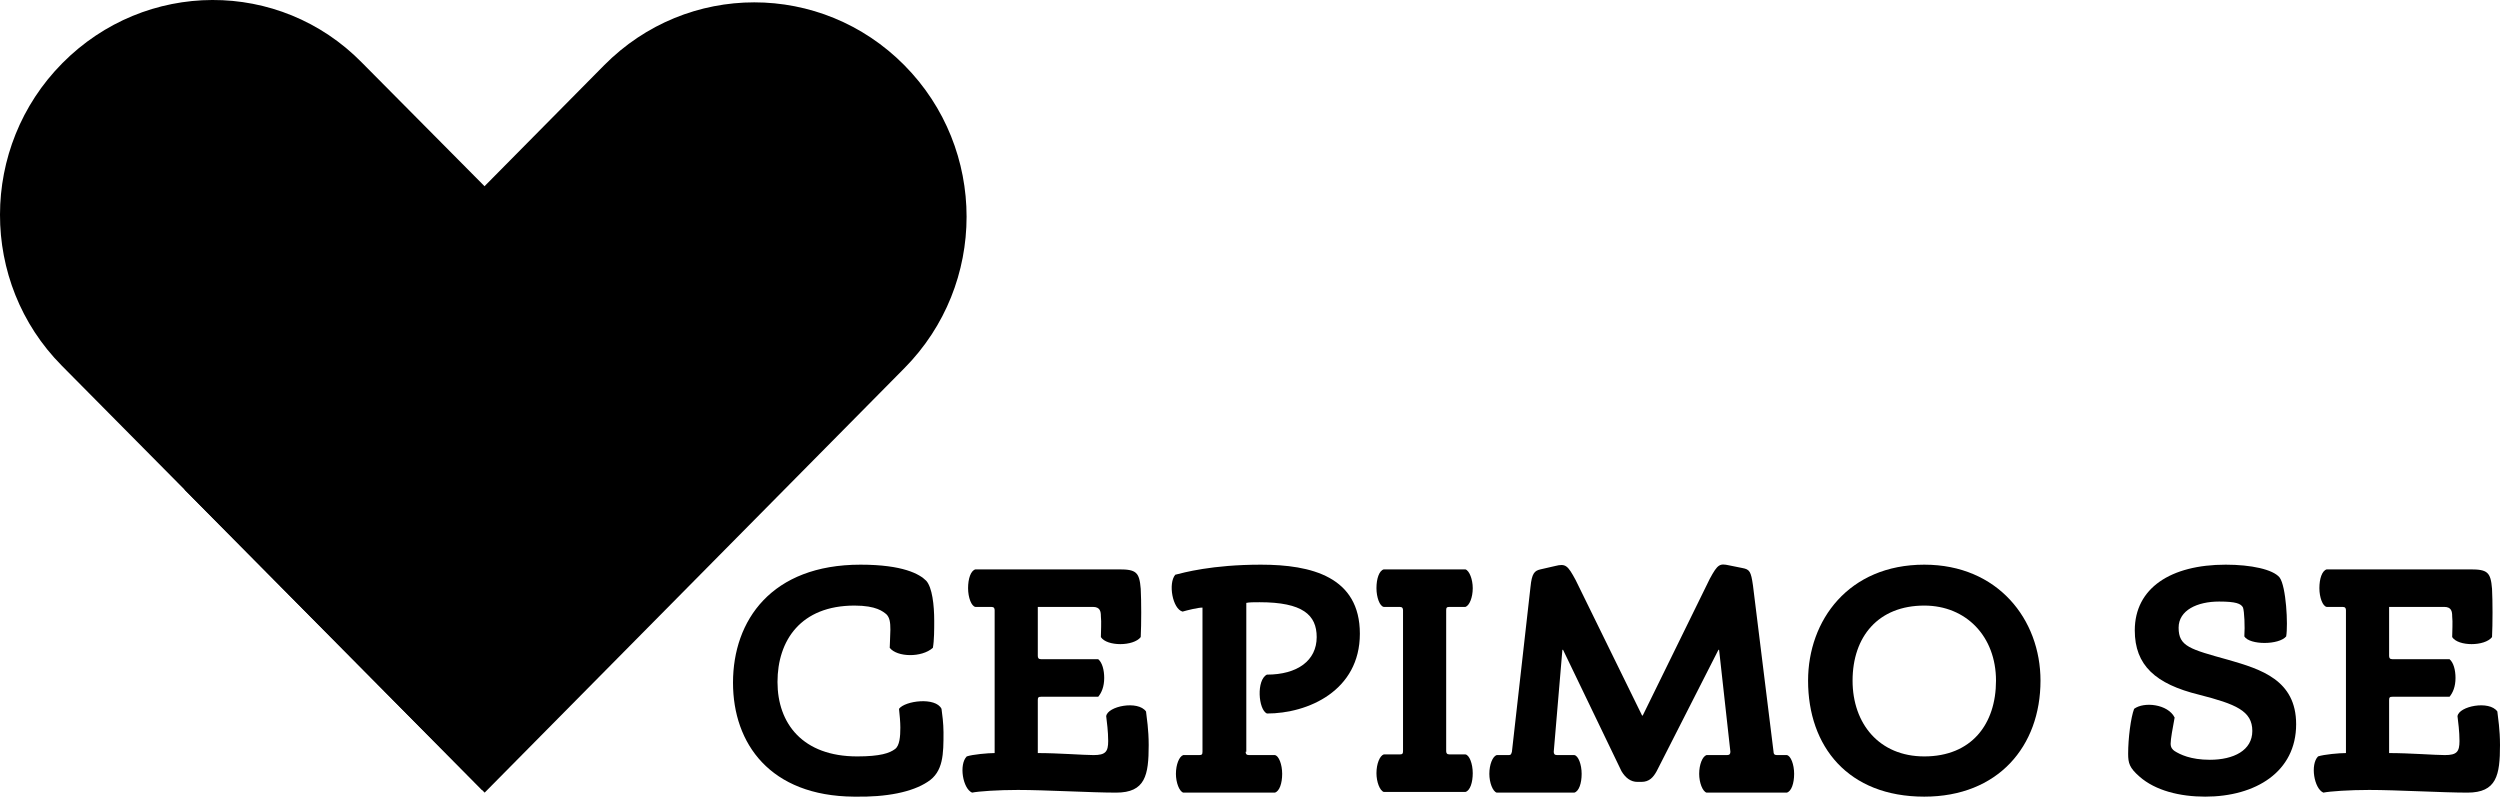 <?xml version="1.0" encoding="UTF-8"?> <svg xmlns="http://www.w3.org/2000/svg" width="182" height="58" viewBox="0 0 182 58" fill="none"><path d="M26.34 4.551C20.346 -1.55 10.581 -1.501 4.538 4.6C-1.505 10.701 -1.505 20.56 4.49 26.613L35.09 57.508L56.844 35.3L26.34 4.551Z" fill="#0D76BD" style="fill:#0D76BD;fill:color(display-p3 0.051 0.463 0.741);fill-opacity:1;"></path><path d="M43.985 4.747C50.028 -1.354 59.792 -1.354 65.835 4.747C71.878 10.848 71.878 20.707 65.835 26.808L35.283 57.703L13.433 35.642L43.985 4.747Z" fill="#16ACE3" style="fill:#16ACE3;fill:color(display-p3 0.086 0.674 0.89);fill-opacity:1;"></path><path d="M37.362 52.383C36.444 53.31 34.848 53.262 33.833 52.237L18.895 37.155C17.88 36.13 17.832 34.519 18.75 33.592L32.431 19.779C33.35 18.852 34.945 18.901 35.96 19.926L50.849 34.959C51.864 35.984 51.913 37.594 50.994 38.522L37.362 52.383Z" fill="#99DAEE" style="fill:#99DAEE;fill:color(display-p3 0.6 0.855 0.933);fill-opacity:1;"></path><path d="M61.63 8.846C61.194 9.286 60.518 9.286 60.083 8.846C59.648 8.407 59.648 7.724 60.083 7.285C60.518 6.845 61.194 6.845 61.63 7.285C62.065 7.724 62.065 8.407 61.63 8.846Z" fill="#99DAEE" style="fill:#99DAEE;fill:color(display-p3 0.6 0.855 0.933);fill-opacity:1;"></path><path d="M55.49 9.627C55.055 10.067 54.378 10.067 53.943 9.627C53.508 9.188 53.508 8.505 53.943 8.066C54.378 7.626 55.055 7.626 55.49 8.066C55.925 8.505 55.925 9.188 55.49 9.627Z" fill="#99DAEE" style="fill:#99DAEE;fill:color(display-p3 0.6 0.855 0.933);fill-opacity:1;"></path><path d="M60.856 15.045C60.421 15.484 59.744 15.484 59.309 15.045C58.874 14.606 58.874 13.922 59.309 13.483C59.744 13.044 60.421 13.044 60.856 13.483C61.291 13.874 61.291 14.606 60.856 15.045Z" fill="#99DAEE" style="fill:#99DAEE;fill:color(display-p3 0.6 0.855 0.933);fill-opacity:1;"></path><path d="M66.174 20.414C65.739 20.853 65.062 20.853 64.627 20.414C64.192 19.975 64.192 19.291 64.627 18.852C65.062 18.413 65.739 18.413 66.174 18.852C66.609 19.291 66.609 19.975 66.174 20.414Z" fill="#99DAEE" style="fill:#99DAEE;fill:color(display-p3 0.6 0.855 0.933);fill-opacity:1;"></path><path d="M49.351 10.457C48.916 10.896 48.239 10.896 47.804 10.457C47.369 10.018 47.369 9.335 47.804 8.895C48.239 8.456 48.916 8.456 49.351 8.895C49.786 9.335 49.786 10.018 49.351 10.457Z" fill="#99DAEE" style="fill:#99DAEE;fill:color(display-p3 0.6 0.855 0.933);fill-opacity:1;"></path><path d="M54.668 15.875C54.233 16.314 53.556 16.314 53.121 15.875C52.686 15.435 52.686 14.752 53.121 14.313C53.556 13.874 54.233 13.874 54.668 14.313C55.103 14.703 55.103 15.435 54.668 15.875Z" fill="#99DAEE" style="fill:#99DAEE;fill:color(display-p3 0.6 0.855 0.933);fill-opacity:1;"></path><path d="M60.034 21.244C59.599 21.683 58.922 21.683 58.487 21.244C58.052 20.804 58.052 20.121 58.487 19.682C58.922 19.242 59.599 19.242 60.034 19.682C60.469 20.121 60.469 20.804 60.034 21.244Z" fill="#99DAEE" style="fill:#99DAEE;fill:color(display-p3 0.6 0.855 0.933);fill-opacity:1;"></path><path d="M48.771 16.412C48.336 16.851 47.659 16.851 47.224 16.412C46.789 15.972 46.789 15.289 47.224 14.85C47.659 14.411 48.336 14.411 48.771 14.85C49.206 15.289 49.206 16.021 48.771 16.412Z" fill="#99DAEE" style="fill:#99DAEE;fill:color(display-p3 0.6 0.855 0.933);fill-opacity:1;"></path><path d="M54.088 21.829C53.653 22.269 52.976 22.269 52.541 21.829C52.106 21.39 52.106 20.707 52.541 20.267C52.976 19.828 53.653 19.828 54.088 20.267C54.523 20.658 54.523 21.39 54.088 21.829Z" fill="#99DAEE" style="fill:#99DAEE;fill:color(display-p3 0.6 0.855 0.933);fill-opacity:1;"></path><path d="M59.454 27.198C59.019 27.637 58.342 27.637 57.907 27.198C57.472 26.759 57.472 26.076 57.907 25.636C58.342 25.197 59.019 25.197 59.454 25.636C59.889 26.076 59.889 26.759 59.454 27.198Z" fill="#99DAEE" style="fill:#99DAEE;fill:color(display-p3 0.6 0.855 0.933);fill-opacity:1;"></path><path d="M42.631 17.241C42.196 17.681 41.519 17.681 41.084 17.241C40.649 16.802 40.649 16.119 41.084 15.68C41.519 15.24 42.196 15.24 42.631 15.68C43.066 16.119 43.066 16.802 42.631 17.241Z" fill="#99DAEE" style="fill:#99DAEE;fill:color(display-p3 0.6 0.855 0.933);fill-opacity:1;"></path><path d="M47.949 22.659C47.514 23.098 46.837 23.098 46.402 22.659C45.967 22.22 45.967 21.537 46.402 21.097C46.837 20.658 47.514 20.658 47.949 21.097C48.384 21.488 48.384 22.22 47.949 22.659Z" fill="#99DAEE" style="fill:#99DAEE;fill:color(display-p3 0.6 0.855 0.933);fill-opacity:1;"></path><path d="M53.315 28.028C52.88 28.467 52.203 28.467 51.768 28.028C51.333 27.589 51.333 26.905 51.768 26.466C52.203 26.027 52.88 26.027 53.315 26.466C53.702 26.905 53.702 27.589 53.315 28.028Z" fill="#99DAEE" style="fill:#99DAEE;fill:color(display-p3 0.6 0.855 0.933);fill-opacity:1;"></path><path d="M8.889 7.675C9.324 8.114 10.001 8.114 10.436 7.675C10.871 7.236 10.871 6.553 10.436 6.113C10.001 5.674 9.324 5.674 8.889 6.113C8.454 6.553 8.454 7.236 8.889 7.675Z" fill="#6DCEEC" style="fill:#6DCEEC;fill:color(display-p3 0.427 0.808 0.925);fill-opacity:1;"></path><path d="M14.98 8.456C15.415 8.895 16.092 8.895 16.527 8.456C16.962 8.017 16.962 7.333 16.527 6.894C16.092 6.455 15.415 6.455 14.98 6.894C14.545 7.333 14.545 8.017 14.98 8.456Z" fill="#6DCEEC" style="fill:#6DCEEC;fill:color(display-p3 0.427 0.808 0.925);fill-opacity:1;"></path><path d="M9.662 13.825C10.097 14.264 10.774 14.264 11.209 13.825C11.644 13.386 11.644 12.702 11.209 12.263C10.774 11.824 10.097 11.824 9.662 12.263C9.227 12.702 9.227 13.386 9.662 13.825Z" fill="#6DCEEC" style="fill:#6DCEEC;fill:color(display-p3 0.427 0.808 0.925);fill-opacity:1;"></path><path d="M4.296 19.242C4.731 19.682 5.408 19.682 5.843 19.242C6.278 18.803 6.278 18.12 5.843 17.681C5.408 17.241 4.731 17.241 4.296 17.681C3.861 18.071 3.861 18.803 4.296 19.242Z" fill="#6DCEEC" style="fill:#6DCEEC;fill:color(display-p3 0.427 0.808 0.925);fill-opacity:1;"></path><path d="M21.168 9.286C21.603 9.725 22.279 9.725 22.715 9.286C23.15 8.846 23.15 8.163 22.715 7.724C22.279 7.285 21.603 7.285 21.168 7.724C20.733 8.114 20.733 8.846 21.168 9.286Z" fill="#6DCEEC" style="fill:#6DCEEC;fill:color(display-p3 0.427 0.808 0.925);fill-opacity:1;"></path><path d="M15.802 14.655C16.237 15.094 16.913 15.094 17.349 14.655C17.784 14.215 17.784 13.532 17.349 13.093C16.913 12.653 16.237 12.653 15.802 13.093C15.367 13.532 15.367 14.215 15.802 14.655Z" fill="#6DCEEC" style="fill:#6DCEEC;fill:color(display-p3 0.427 0.808 0.925);fill-opacity:1;"></path><path d="M10.484 20.072C10.919 20.512 11.596 20.512 12.031 20.072C12.466 19.633 12.466 18.95 12.031 18.51C11.596 18.071 10.919 18.071 10.484 18.51C10.049 18.901 10.049 19.633 10.484 20.072Z" fill="#6DCEEC" style="fill:#6DCEEC;fill:color(display-p3 0.427 0.808 0.925);fill-opacity:1;"></path><path d="M21.699 15.24C22.134 15.68 22.811 15.68 23.246 15.24C23.681 14.801 23.681 14.118 23.246 13.678C22.811 13.239 22.134 13.239 21.699 13.678C21.264 14.118 21.264 14.801 21.699 15.24Z" fill="#6DCEEC" style="fill:#6DCEEC;fill:color(display-p3 0.427 0.808 0.925);fill-opacity:1;"></path><path d="M16.382 20.609C16.817 21.048 17.494 21.048 17.929 20.609C18.364 20.17 18.364 19.487 17.929 19.047C17.494 18.608 16.817 18.608 16.382 19.047C15.947 19.487 15.947 20.219 16.382 20.609Z" fill="#6DCEEC" style="fill:#6DCEEC;fill:color(display-p3 0.427 0.808 0.925);fill-opacity:1;"></path><path d="M11.064 26.027C11.499 26.466 12.176 26.466 12.611 26.027C13.046 25.588 13.046 24.904 12.611 24.465C12.176 24.026 11.499 24.026 11.064 24.465C10.629 24.855 10.629 25.588 11.064 26.027Z" fill="#6DCEEC" style="fill:#6DCEEC;fill:color(display-p3 0.427 0.808 0.925);fill-opacity:1;"></path><path d="M27.887 16.07C28.322 16.509 28.999 16.509 29.434 16.07C29.869 15.631 29.869 14.947 29.434 14.508C28.999 14.069 28.322 14.069 27.887 14.508C27.452 14.947 27.452 15.631 27.887 16.07Z" fill="#6DCEEC" style="fill:#6DCEEC;fill:color(display-p3 0.427 0.808 0.925);fill-opacity:1;"></path><path d="M22.521 21.439C22.956 21.878 23.633 21.878 24.068 21.439C24.503 21 24.503 20.316 24.068 19.877C23.633 19.438 22.956 19.438 22.521 19.877C22.086 20.316 22.086 21 22.521 21.439Z" fill="#6DCEEC" style="fill:#6DCEEC;fill:color(display-p3 0.427 0.808 0.925);fill-opacity:1;"></path><path d="M17.204 26.857C17.639 27.296 18.315 27.296 18.75 26.857C19.186 26.417 19.186 25.734 18.75 25.295C18.315 24.855 17.639 24.855 17.204 25.295C16.768 25.685 16.768 26.417 17.204 26.857Z" fill="#6DCEEC" style="fill:#6DCEEC;fill:color(display-p3 0.427 0.808 0.925);fill-opacity:1;"></path><path d="M28.951 34.129C28.951 35.105 28.129 35.935 27.162 35.935C26.195 35.935 25.373 35.105 25.373 34.129C25.373 33.153 26.195 32.323 27.162 32.323C28.129 32.323 28.951 33.153 28.951 34.129Z" fill="#16ACE3" style="fill:#16ACE3;fill:color(display-p3 0.086 0.674 0.89);fill-opacity:1;"></path><path d="M31.464 39.937H22.86C22.86 37.838 24.793 36.179 27.162 36.179C29.531 36.179 31.464 37.838 31.464 39.937Z" fill="#16ACE3" style="fill:#16ACE3;fill:color(display-p3 0.086 0.674 0.89);fill-opacity:1;"></path><path d="M45.145 34.129C45.145 35.105 44.323 35.935 43.356 35.935C42.389 35.935 41.568 35.105 41.568 34.129C41.568 33.153 42.389 32.323 43.356 32.323C44.323 32.323 45.145 33.104 45.145 34.129Z" fill="#16ACE3" style="fill:#16ACE3;fill:color(display-p3 0.086 0.674 0.89);fill-opacity:1;"></path><path d="M47.659 39.937H39.054C39.054 37.838 40.988 36.179 43.356 36.179C45.725 36.179 47.659 37.838 47.659 39.937Z" fill="#16ACE3" style="fill:#16ACE3;fill:color(display-p3 0.086 0.674 0.89);fill-opacity:1;"></path><path d="M37.265 42.67C37.265 43.646 36.444 44.476 35.477 44.476C34.51 44.476 33.688 43.646 33.688 42.67C33.688 41.694 34.51 40.864 35.477 40.864C36.492 40.864 37.265 41.694 37.265 42.67Z" fill="#16ACE3" style="fill:#16ACE3;fill:color(display-p3 0.086 0.674 0.89);fill-opacity:1;"></path><path d="M39.779 48.478H31.223C31.223 46.38 33.156 44.72 35.525 44.72C37.894 44.72 39.779 46.38 39.779 48.478Z" fill="#16ACE3" style="fill:#16ACE3;fill:color(display-p3 0.086 0.674 0.89);fill-opacity:1;"></path><path d="M36.444 23.586C36.444 24.807 35.477 25.783 34.268 25.783C33.06 25.783 32.093 24.807 32.093 23.586C32.093 22.366 33.06 21.39 34.268 21.39C35.477 21.39 36.444 22.366 36.444 23.586Z" fill="#16ACE3" style="fill:#16ACE3;fill:color(display-p3 0.086 0.674 0.89);fill-opacity:1;"></path><path d="M39.537 30.761H28.999C28.999 28.223 31.368 26.124 34.268 26.124C37.169 26.124 39.537 28.174 39.537 30.761Z" fill="#16ACE3" style="fill:#16ACE3;fill:color(display-p3 0.086 0.674 0.89);fill-opacity:1;"></path><path d="M64.772 47.161C64.772 46.916 64.82 46.184 64.82 45.843C64.82 45.306 64.772 44.964 64.53 44.72C64.288 44.525 63.805 44.086 62.21 44.086C58.294 44.086 56.602 46.624 56.602 49.65C56.602 52.676 58.439 55.067 62.403 55.067C64.095 55.067 64.772 54.823 65.158 54.531C65.497 54.286 65.545 53.603 65.545 52.969C65.545 52.578 65.497 52.041 65.448 51.602C65.883 51.016 68.107 50.724 68.542 51.602C68.591 51.944 68.687 52.676 68.687 53.31C68.687 54.872 68.687 56.19 67.527 56.922C66.415 57.654 64.578 58.045 62.161 57.996C56.07 57.947 53.363 54.14 53.363 49.699C53.363 45.16 56.167 41.108 62.645 41.108C65.739 41.108 66.947 41.792 67.43 42.28C67.865 42.768 68.011 44.037 68.011 45.208C68.011 45.794 68.011 46.624 67.914 47.161C67.092 47.893 65.303 47.844 64.772 47.161Z" fill="#0D76BD" style="fill:#0D76BD;fill:color(display-p3 0.051 0.463 0.741);fill-opacity:1;"></path><path d="M75.552 47.746C75.552 47.893 75.6 47.99 75.794 47.99H79.951C80.241 48.234 80.386 48.771 80.386 49.357C80.386 49.991 80.193 50.431 79.951 50.724H75.794C75.6 50.724 75.552 50.772 75.552 50.968V54.823C77.05 54.823 78.887 54.97 79.612 54.97C80.483 54.97 80.676 54.726 80.676 53.945C80.676 53.262 80.579 52.529 80.531 52.139C80.628 51.407 82.851 50.968 83.431 51.797C83.48 52.237 83.625 53.115 83.625 54.238C83.625 56.434 83.383 57.703 81.256 57.703C79.468 57.703 76.084 57.508 74.102 57.508C72.651 57.508 71.249 57.605 70.766 57.703C70.089 57.41 69.799 55.653 70.379 55.067C70.814 54.921 71.926 54.823 72.41 54.823V44.427C72.41 44.281 72.361 44.183 72.168 44.183H71.008C70.718 44.135 70.476 43.5 70.476 42.817C70.476 42.133 70.669 41.548 71.008 41.45H81.45C82.706 41.45 82.948 41.645 83.045 42.865C83.093 43.793 83.093 45.404 83.045 46.38C82.513 47.063 80.579 47.063 80.144 46.38C80.144 46.038 80.193 45.257 80.144 44.867C80.144 44.525 80.096 44.183 79.564 44.183H75.552V47.746Z" fill="#0D76BD" style="fill:#0D76BD;fill:color(display-p3 0.051 0.463 0.741);fill-opacity:1;"></path><path d="M90.683 54.726C90.683 54.872 90.731 54.97 90.924 54.97H92.81C93.1 55.019 93.342 55.653 93.342 56.337C93.342 57.02 93.148 57.605 92.81 57.703H86.139C85.849 57.605 85.607 56.971 85.607 56.337C85.607 55.653 85.849 55.067 86.139 54.97H87.299C87.492 54.97 87.541 54.921 87.541 54.726V44.232C87.202 44.232 86.429 44.427 86.09 44.525C85.365 44.33 85.027 42.475 85.559 41.84C86.139 41.694 88.217 41.108 91.795 41.108C95.469 41.108 98.998 41.987 98.998 46.136C98.998 50.284 95.227 51.944 92.23 51.944C91.601 51.651 91.456 49.503 92.23 49.113C94.453 49.113 95.855 48.088 95.855 46.38C95.855 44.769 94.84 43.842 91.698 43.842C91.311 43.842 90.924 43.842 90.731 43.891V54.726H90.683Z" fill="#0D76BD" style="fill:#0D76BD;fill:color(display-p3 0.051 0.463 0.741);fill-opacity:1;"></path><path d="M102.14 44.427C102.14 44.281 102.091 44.183 101.898 44.183H100.738C100.448 44.135 100.206 43.5 100.206 42.817C100.206 42.133 100.399 41.548 100.738 41.45H106.684C106.974 41.548 107.216 42.182 107.216 42.817C107.216 43.5 106.974 44.086 106.684 44.183H105.524C105.33 44.183 105.282 44.232 105.282 44.427V54.677C105.282 54.823 105.33 54.921 105.524 54.921H106.684C106.974 54.97 107.216 55.604 107.216 56.288C107.216 56.971 107.022 57.557 106.684 57.654H100.738C100.448 57.557 100.206 56.922 100.206 56.288C100.206 55.604 100.448 55.019 100.738 54.921H101.898C102.091 54.921 102.14 54.872 102.14 54.677V44.427Z" fill="#0D76BD" style="fill:#0D76BD;fill:color(display-p3 0.051 0.463 0.741);fill-opacity:1;"></path><path d="M124.474 42.133C125.054 41.06 125.199 41.011 125.875 41.157L126.842 41.352C127.374 41.45 127.471 41.596 127.616 42.621L129.114 54.726C129.114 54.872 129.163 54.97 129.356 54.97H130.081C130.371 55.019 130.613 55.653 130.613 56.336C130.613 57.02 130.42 57.605 130.081 57.703H124.232C123.942 57.605 123.7 56.971 123.7 56.336C123.7 55.653 123.942 55.067 124.232 54.97H125.73C125.924 54.97 125.972 54.872 125.972 54.726L125.15 47.307H125.102L120.606 56.141C120.364 56.581 120.074 56.922 119.494 56.922H119.204C118.721 56.922 118.334 56.629 118.044 56.141L113.79 47.307H113.742L113.113 54.726C113.113 54.872 113.162 54.97 113.355 54.97H114.612C114.902 55.019 115.144 55.653 115.144 56.336C115.144 57.02 114.95 57.605 114.612 57.703H108.956C108.666 57.605 108.424 56.971 108.424 56.336C108.424 55.653 108.666 55.067 108.956 54.97H109.826C110.019 54.97 110.019 54.872 110.068 54.726L111.421 42.719C111.518 41.743 111.711 41.548 112.146 41.45L113.21 41.206C113.983 41.011 114.128 41.157 114.709 42.231L119.543 52.09H119.591L124.474 42.133Z" fill="#0D76BD" style="fill:#0D76BD;fill:color(display-p3 0.051 0.463 0.741);fill-opacity:1;"></path><path d="M140.088 44.086C136.752 44.086 134.867 46.331 134.867 49.552C134.867 52.676 136.801 55.067 140.088 55.067C143.52 55.067 145.309 52.725 145.309 49.552C145.309 46.331 143.133 44.086 140.088 44.086ZM140.088 57.996C134.529 57.996 131.628 54.335 131.628 49.552C131.628 45.16 134.577 41.108 140.088 41.108C145.454 41.108 148.548 45.111 148.548 49.552C148.548 54.335 145.454 57.996 140.088 57.996Z" fill="#0D76BD" style="fill:#0D76BD;fill:color(display-p3 0.051 0.463 0.741);fill-opacity:1;"></path><path d="M163.388 46.331C163.437 45.599 163.388 44.525 163.292 44.232C163.147 43.939 162.76 43.793 161.552 43.793C159.956 43.793 158.603 44.427 158.603 45.696C158.603 47.063 159.424 47.258 162.228 48.039C164.597 48.722 167.159 49.503 167.159 52.725C167.159 56.19 164.21 57.996 160.536 57.996C158.699 57.996 156.911 57.557 155.751 56.532C155.025 55.897 154.929 55.556 154.929 54.872C154.929 53.75 155.122 52.237 155.364 51.602C156.089 51.065 157.829 51.26 158.313 52.237C158.168 53.017 158.023 53.798 158.023 54.14C158.023 54.433 158.168 54.579 158.313 54.677C158.699 54.921 159.473 55.312 160.875 55.312C162.615 55.312 163.969 54.628 163.969 53.213C163.969 51.748 162.76 51.26 160.101 50.577C156.911 49.796 155.412 48.43 155.412 45.892C155.412 42.817 158.023 41.108 162.035 41.108C163.872 41.108 165.467 41.45 165.951 42.036C166.434 42.67 166.579 45.501 166.434 46.331C165.902 46.965 163.775 46.965 163.388 46.331Z" fill="#99DAEE" style="fill:#99DAEE;fill:color(display-p3 0.6 0.855 0.933);fill-opacity:1;"></path><path d="M173.927 47.746C173.927 47.893 173.975 47.99 174.169 47.99H178.326C178.616 48.234 178.761 48.771 178.761 49.357C178.761 49.991 178.568 50.431 178.326 50.724H174.169C173.975 50.724 173.927 50.772 173.927 50.968V54.823C175.426 54.823 177.263 54.97 177.988 54.97C178.858 54.97 179.051 54.726 179.051 53.945C179.051 53.262 178.954 52.529 178.906 52.139C179.003 51.407 181.227 50.968 181.807 51.797C181.855 52.237 182 53.115 182 54.238C182 56.434 181.758 57.703 179.631 57.703C177.843 57.703 174.459 57.508 172.477 57.508C171.026 57.508 169.625 57.605 169.141 57.703C168.464 57.41 168.174 55.653 168.754 55.067C169.189 54.921 170.301 54.823 170.785 54.823V44.427C170.785 44.281 170.736 44.183 170.543 44.183H169.383C169.093 44.135 168.851 43.5 168.851 42.817C168.851 42.133 169.044 41.548 169.383 41.45H179.825C181.081 41.45 181.323 41.645 181.42 42.865C181.468 43.793 181.468 45.404 181.42 46.38C180.888 47.063 178.954 47.063 178.519 46.38C178.519 46.038 178.568 45.257 178.519 44.867C178.519 44.525 178.471 44.183 177.939 44.183H173.927V47.746Z" fill="#99DAEE" style="fill:#99DAEE;fill:color(display-p3 0.6 0.855 0.933);fill-opacity:1;"></path></svg> 